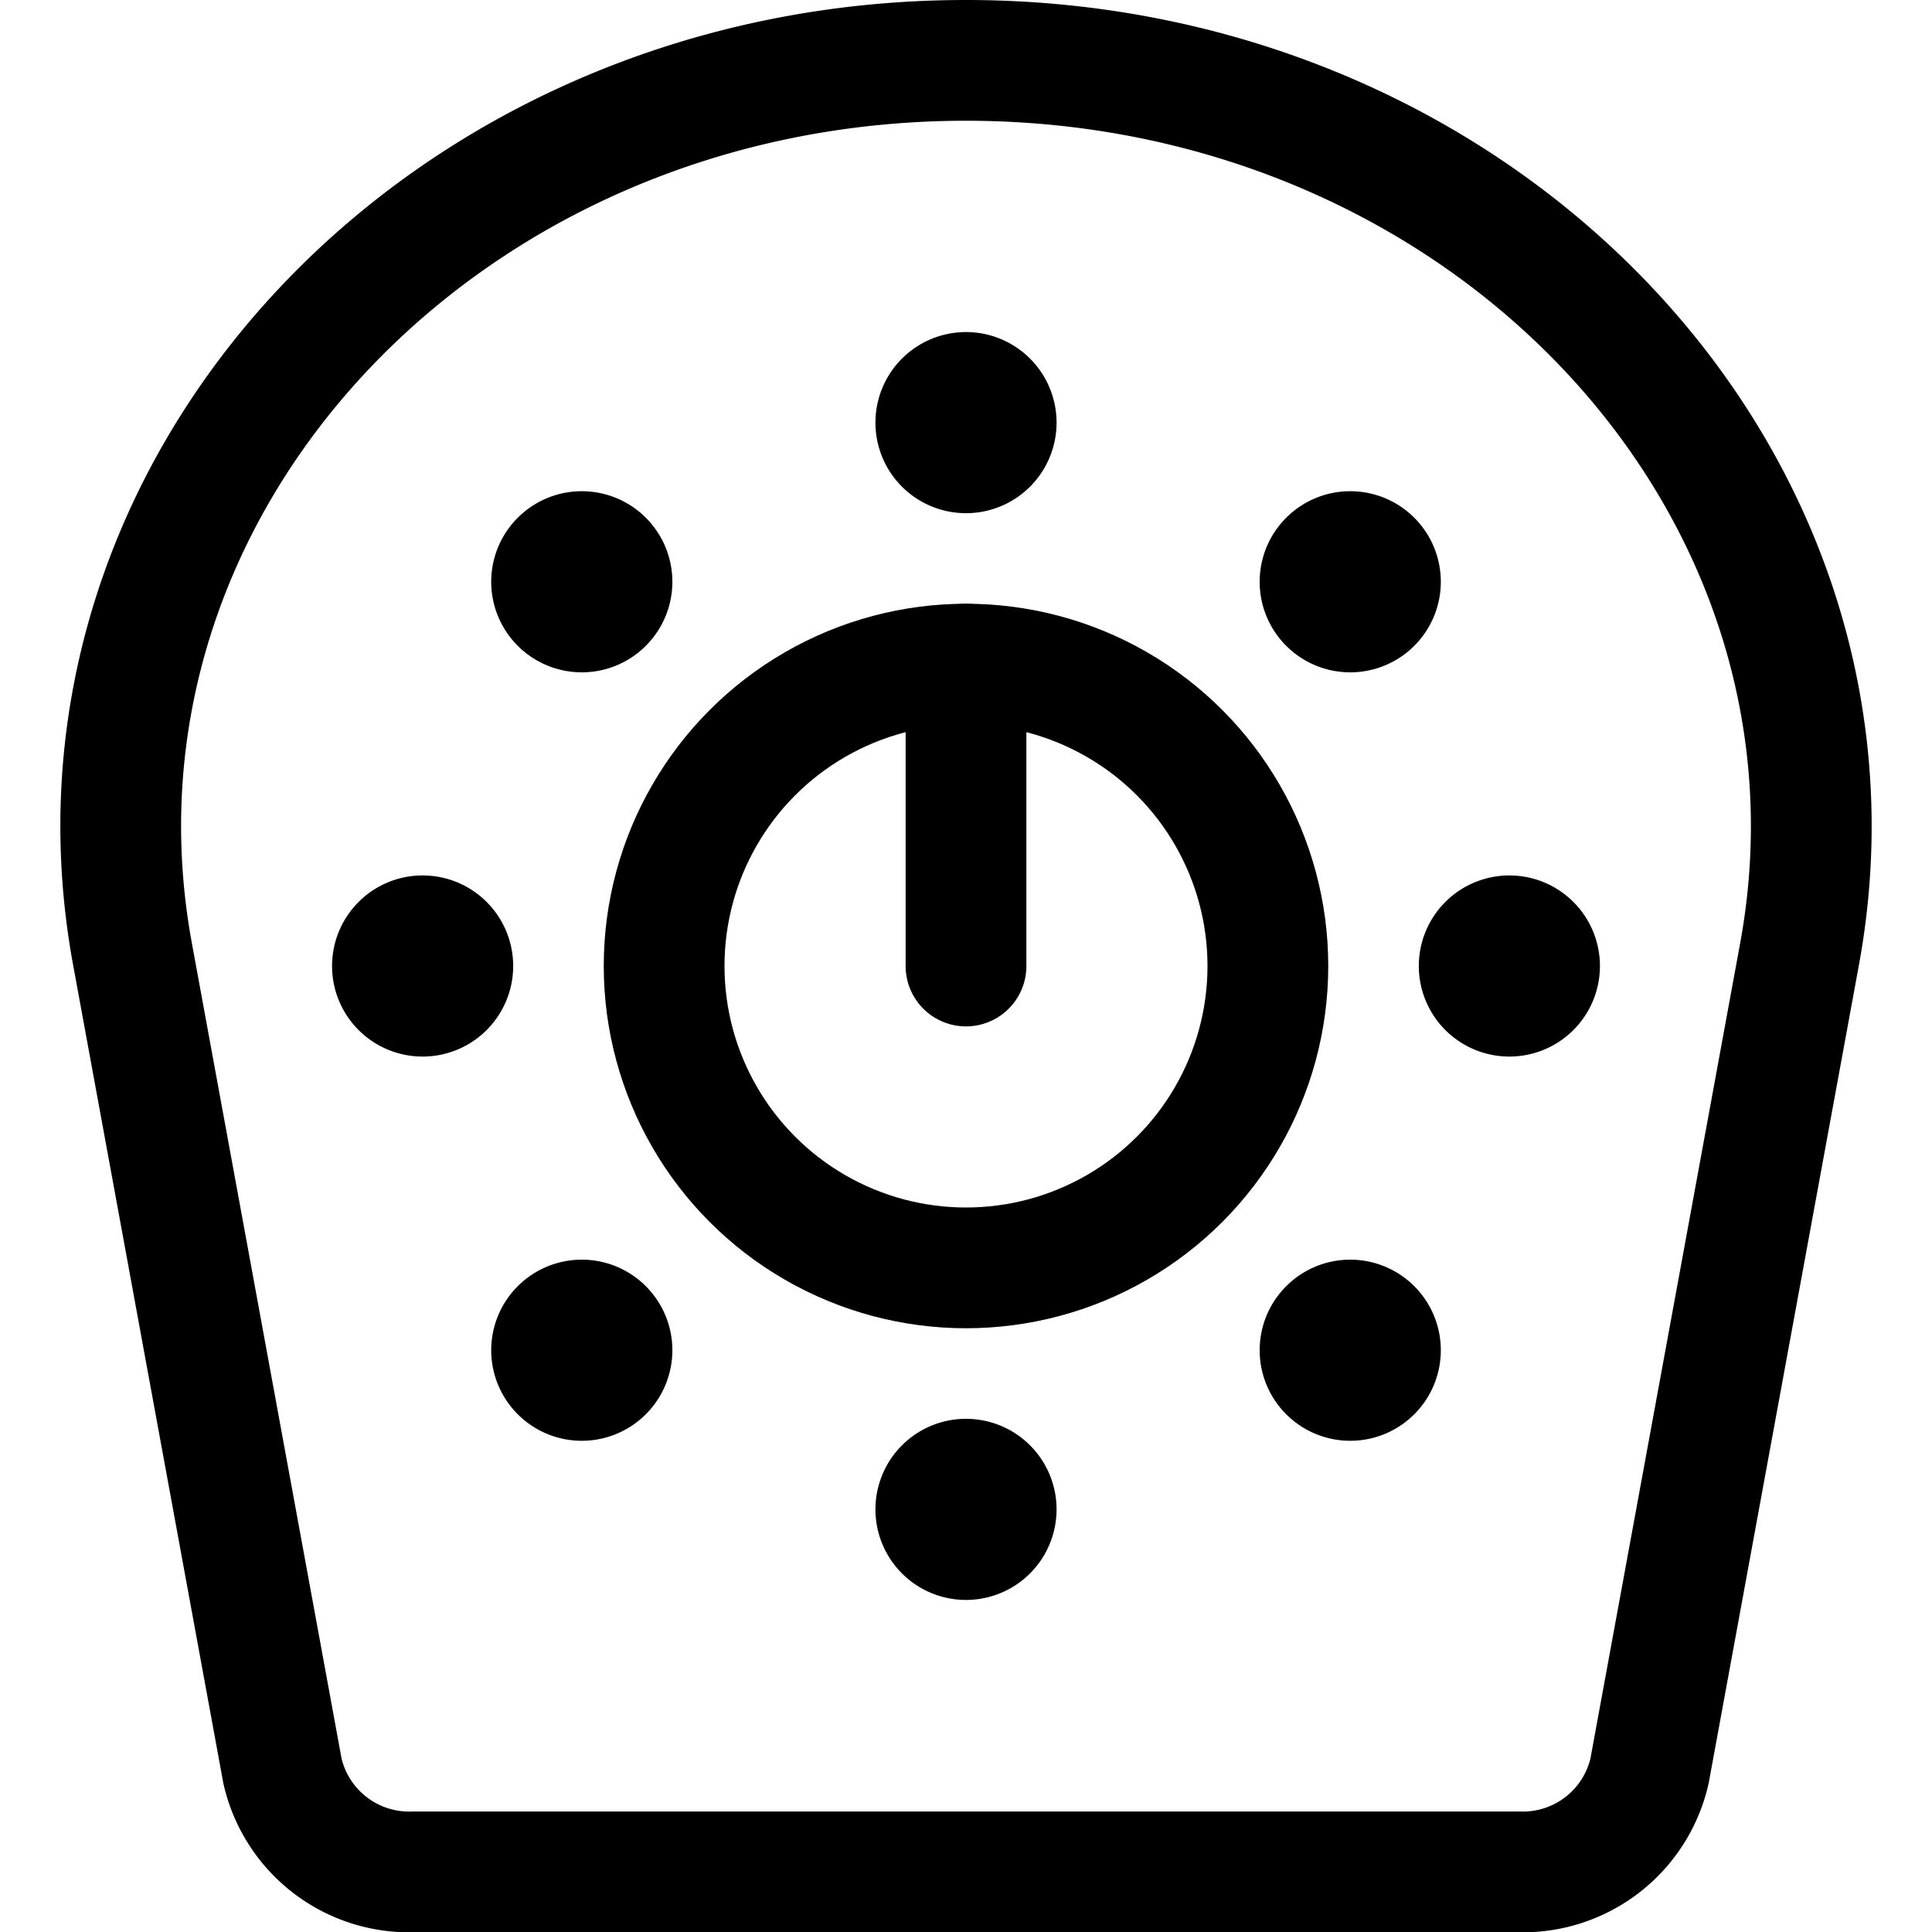 <svg id="Regular" xmlns="http://www.w3.org/2000/svg" viewBox="0 0 24 24" width="24" height="24"><defs><style>.cls-1{fill:none;stroke:#000;stroke-linecap:round;stroke-linejoin:round;stroke-width:1.5px}</style></defs><title>tools-kitchen-scale-1</title><path class="cls-1" d="M20.491 22a1.614 1.614 0 0 1-1.629 1.253H5.138A1.614 1.614 0 0 1 3.509 22L1.645 11.847C.579 6.038 5.513.75 12 .75s11.421 5.288 10.355 11.1z"/><circle class="cls-1" cx="12" cy="12" r="3.75"/><path class="cls-1" d="M12 8.25V12m0-7.125a.375.375 0 1 1-.375.375.375.375 0 0 1 .375-.375M6.962 6.962a.375.375 0 1 1 0 .53.374.374 0 0 1 0-.53M5.25 11.625a.375.375 0 1 1-.375.375.375.375 0 0 1 .375-.375m1.712 4.883a.375.375 0 1 1 0 .53.374.374 0 0 1 0-.53M12 18.375a.375.375 0 1 1-.375.375.375.375 0 0 1 .375-.375m4.508-1.867a.375.375 0 1 1 0 .53.374.374 0 0 1 0-.53m2.242-4.883a.375.375 0 1 1-.375.375.375.375 0 0 1 .375-.375m-2.242-4.663a.375.375 0 1 1 0 .53.374.374 0 0 1 0-.53"/></svg>